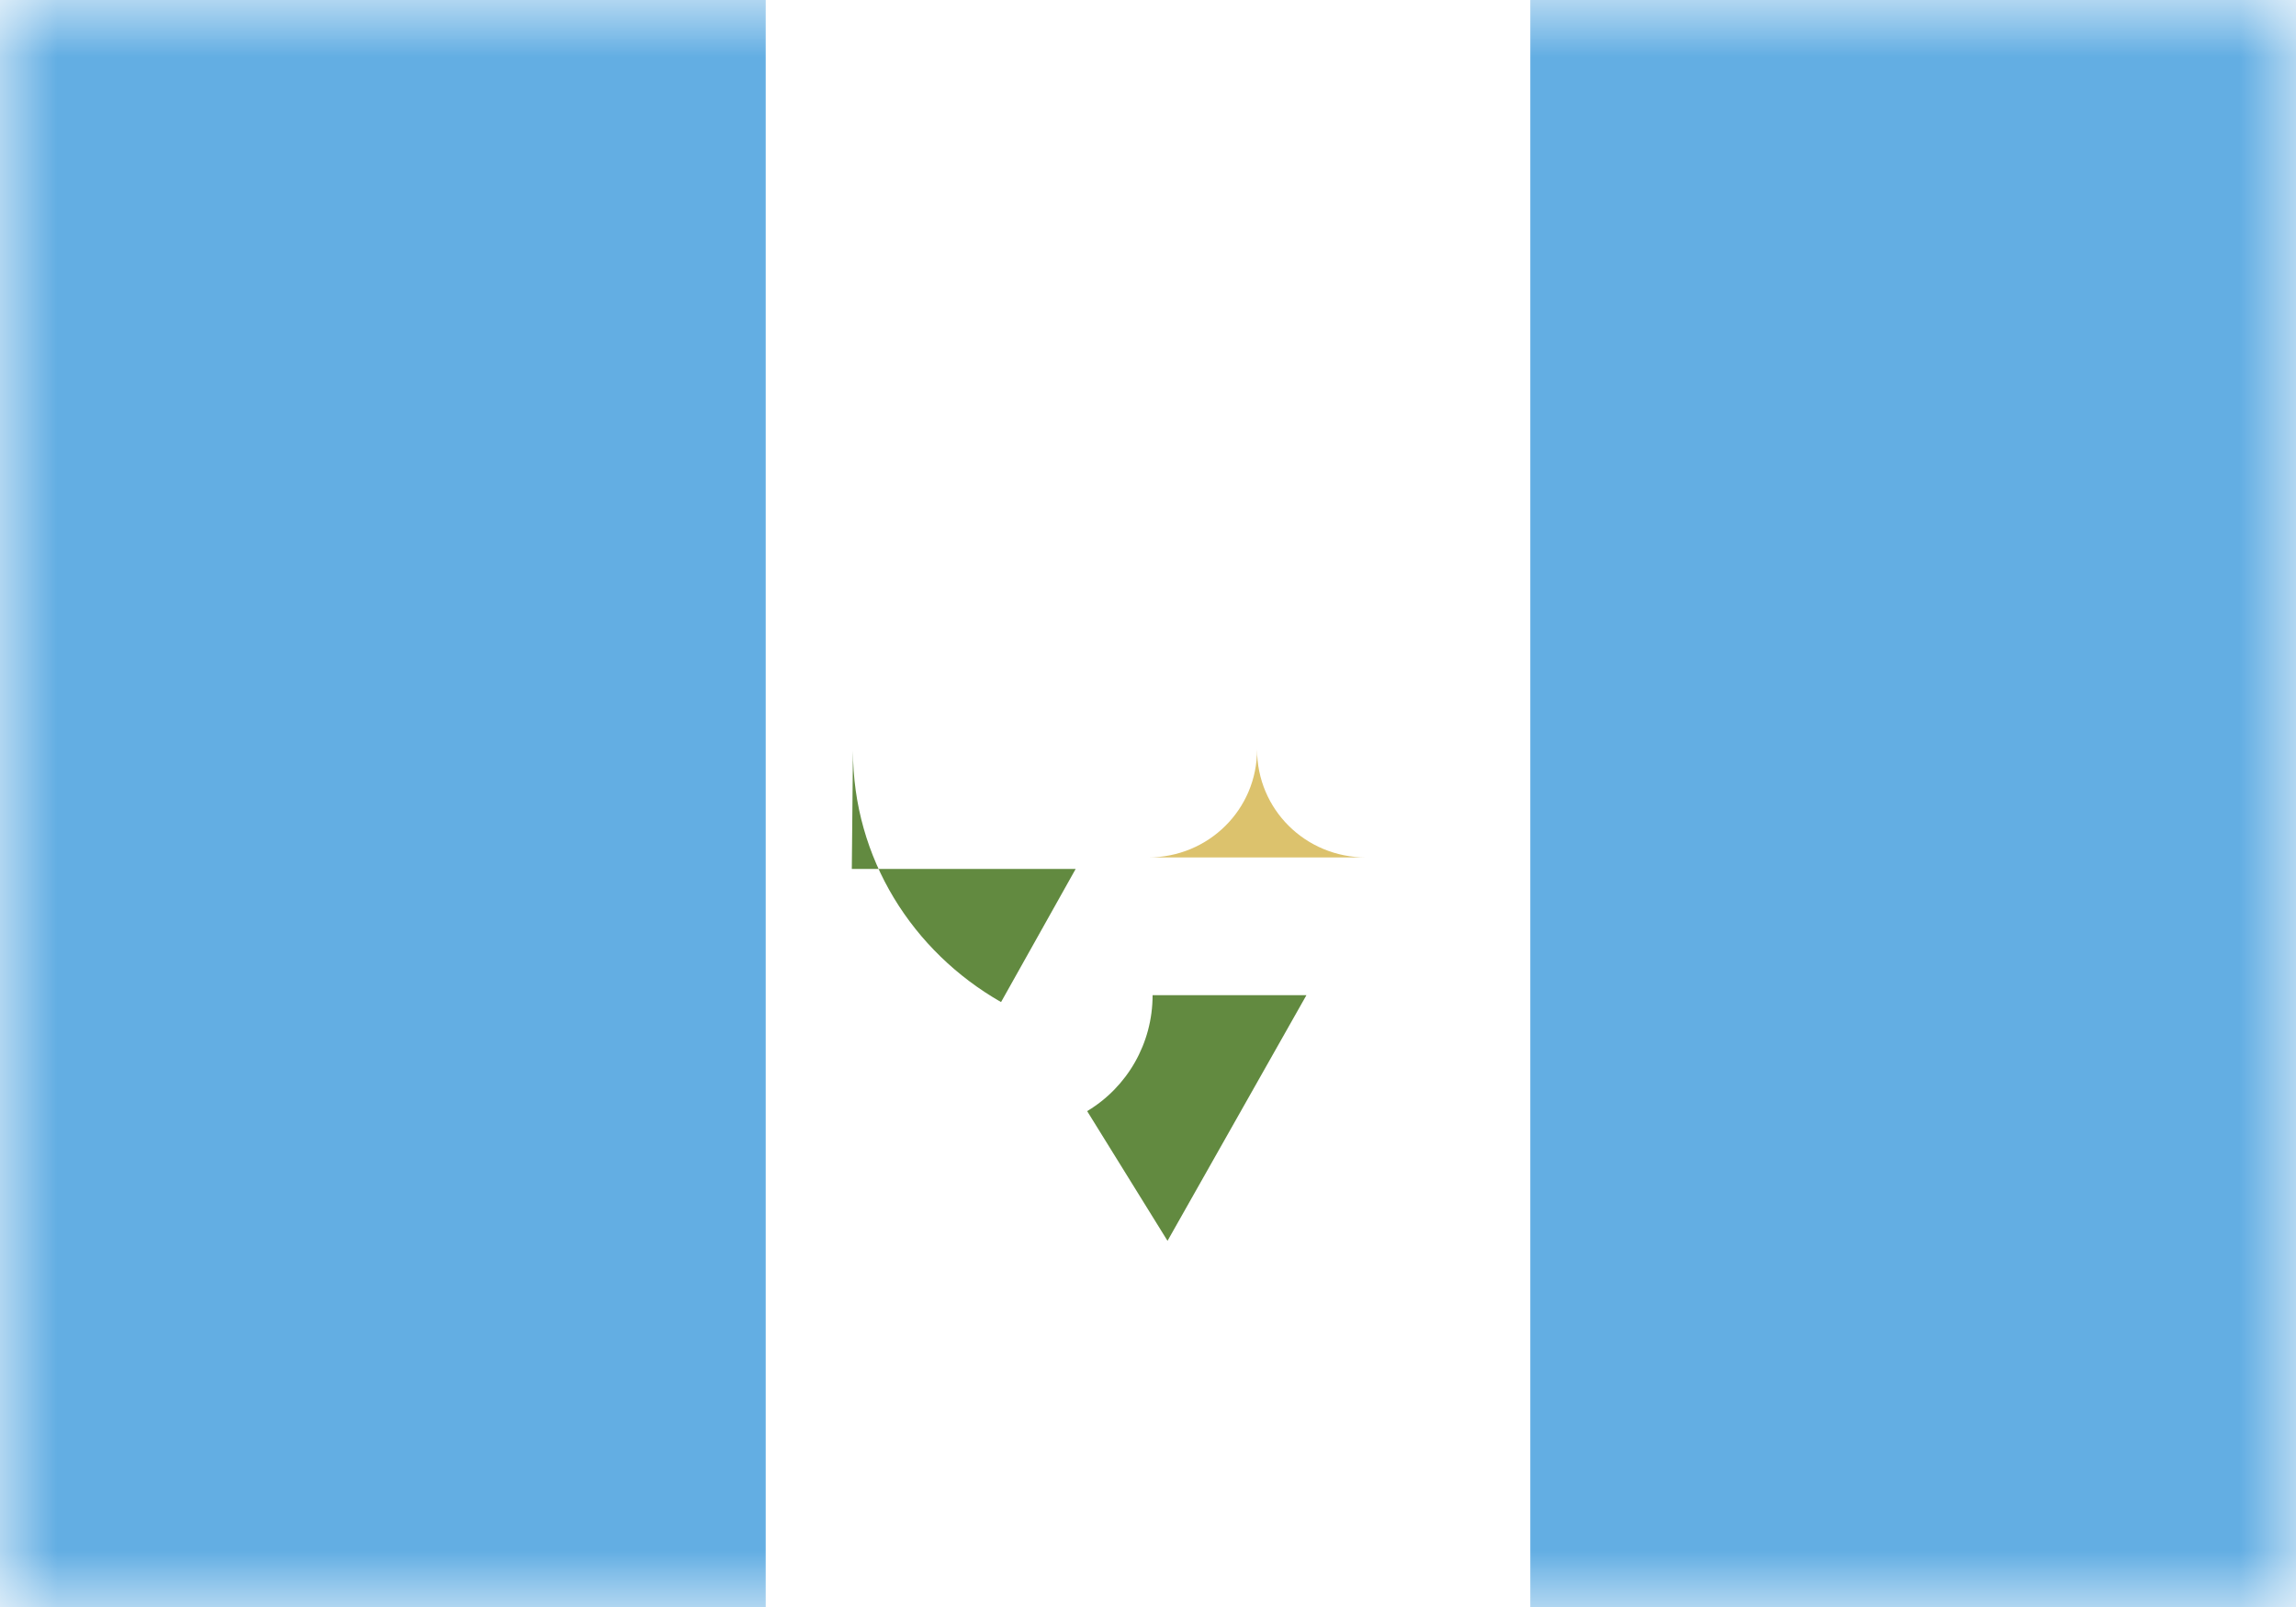 <svg xmlns="http://www.w3.org/2000/svg" width="20" height="14" fill="none" viewBox="0 0 20 14"><path fill="#fff" d="M0 0h20v14H0z"/><mask id="fs-h3fkgte6pa" style="mask-type:alpha" width="20" height="14" x="0" y="0" maskUnits="userSpaceOnUse"><path fill="#fff" d="M0 0h20v14H0z"/></mask><g mask="url(#fs-h3fkgte6pa)"><path fill="#63aee3" d="M13.33 0H20v14h-6.67z"/><path fill="#63aee3" fill-rule="evenodd" d="M0 14h6.67V0H0v14z" clip-rule="evenodd"/><path fill="#628a40" d="M8.76 6.53h1.33zm-.04 2.2l-.65 1.16zm1.95-1.19l-.7-1.13zm1.9-1h1.33zm-5.14 0c0 .94.52 1.75 1.29 2.19l.65-1.16H7.42zm3.95 2.13h-1.34c0 .42-.22.8-.57 1.01l.7 1.13z"/><path fill="#dcc26d" fill-rule="evenodd" d="M10 7.47c.53 0 .95-.42.95-.94 0 .52.42.94.95.94z" clip-rule="evenodd"/></g></svg>